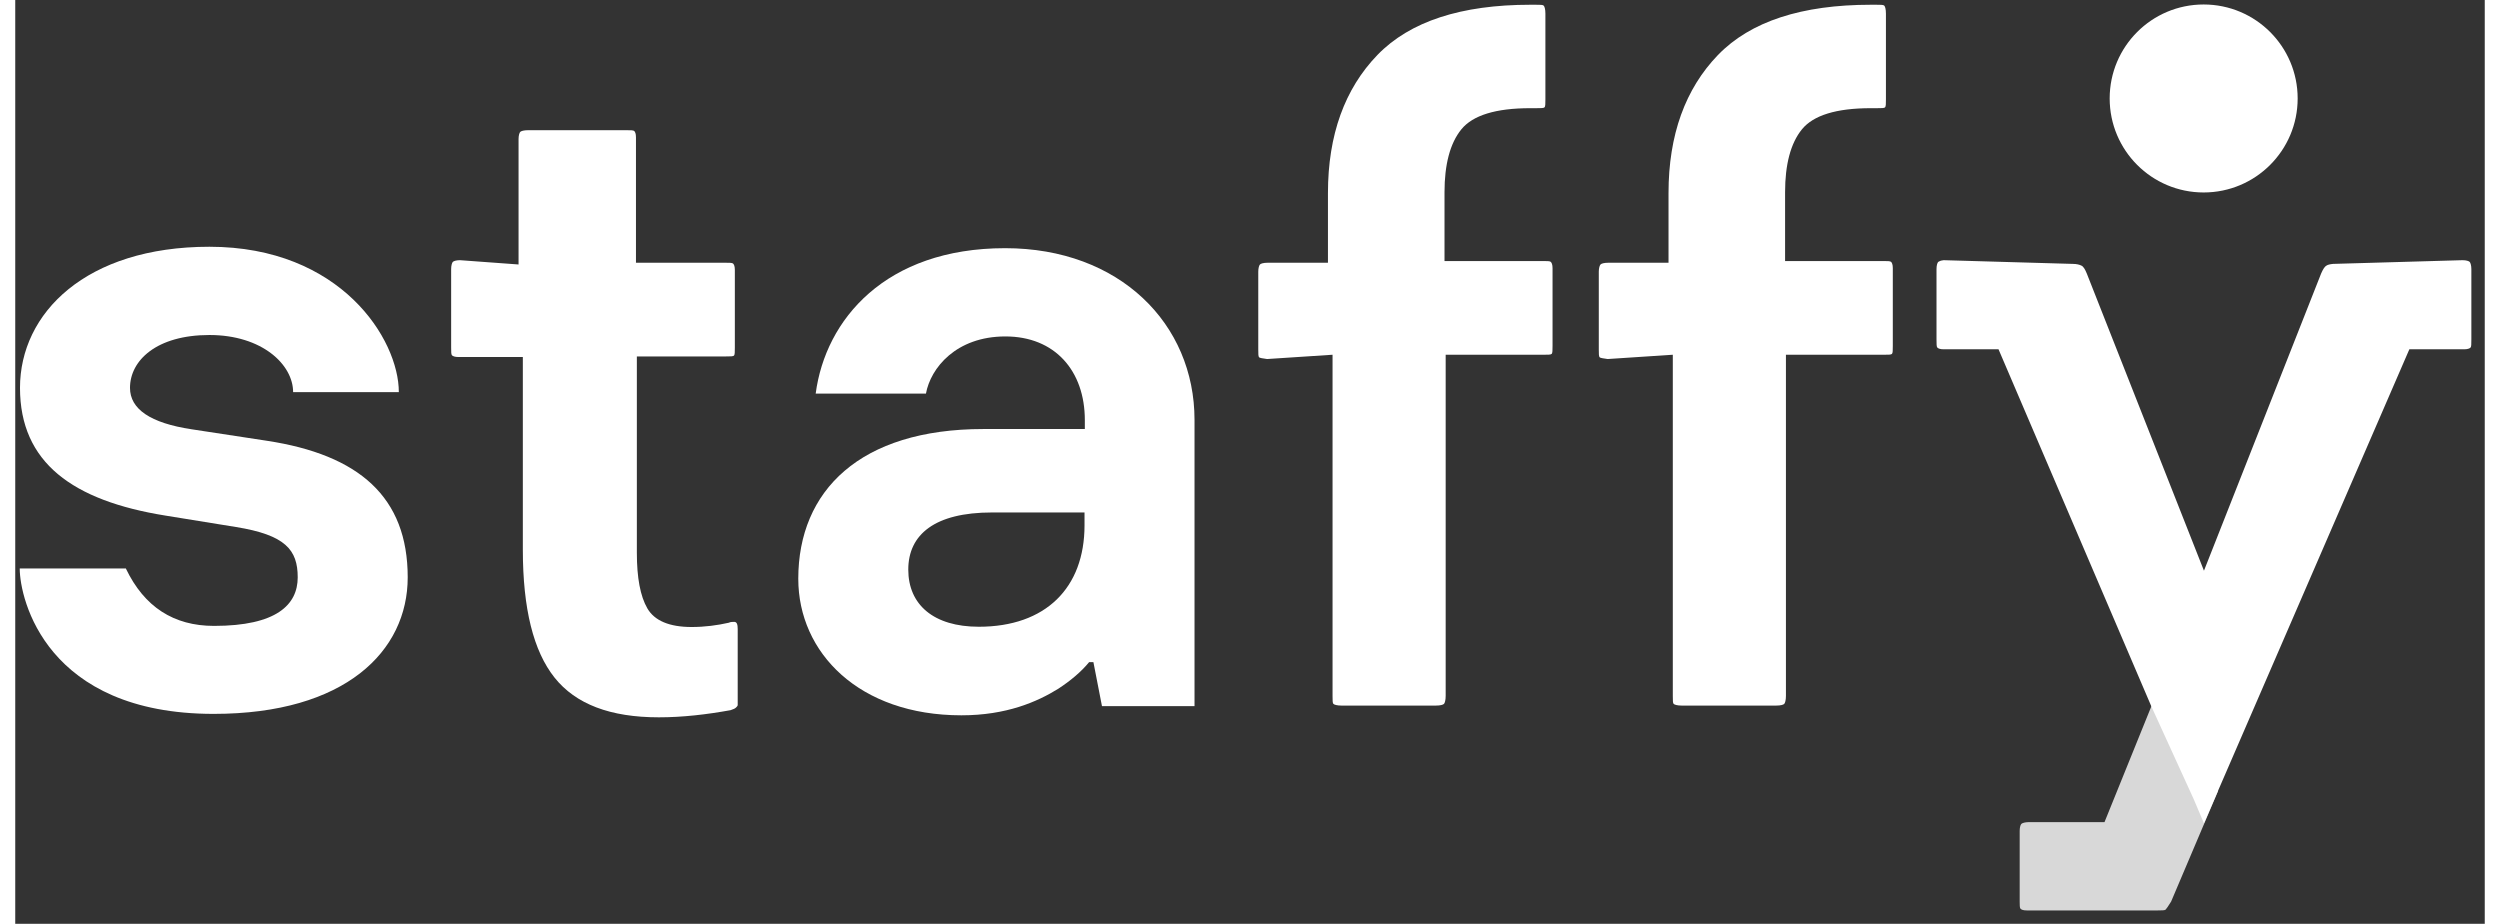 <?xml version="1.0" encoding="UTF-8" standalone="no"?>
<!DOCTYPE svg PUBLIC "-//W3C//DTD SVG 1.1//EN" "http://www.w3.org/Graphics/SVG/1.1/DTD/svg11.dtd">
<svg version="1.1" xmlns="http://www.w3.org/2000/svg" xmlns:xlink="http://www.w3.org/1999/xlink" preserveAspectRatio="xMidYMid meet" viewBox="44.376 217.496 553.184 206.944" width="549.18" height="202.94"><rect x="44.376" y="217.496" width="553.184" height="206.944" fill="#333333" stroke="none"/><defs><path d="M284.93 365.82C283.14 368 280.77 369.98 278.02 371.78C273.28 374.72 266.37 377.73 256.32 377.73C233.41 377.73 219.78 363.71 219.78 347.14C219.78 327.42 233.6 313.6 261.25 313.6C262.76 313.6 270.34 313.6 283.97 313.6C283.97 312.41 283.97 311.75 283.97 311.62C283.97 300.54 277.25 292.86 266.18 292.86C255.1 292.86 249.41 299.97 248.38 305.66C245.91 305.66 226.15 305.66 223.68 305.66C225.86 289.09 239.3 273.09 266.11 273.09C291.78 273.09 308.54 290.05 308.54 311.55C308.54 315.83 308.54 337.2 308.54 375.68L287.81 375.68L285.89 365.82C285.31 365.82 284.99 365.82 284.93 365.82ZM263.17 332.29C250.37 332.29 244.42 337.22 244.42 345.09C244.42 352.96 250.11 357.89 260.22 357.89C275.2 357.89 283.9 349.18 283.9 335.17C283.9 334.98 283.9 334.02 283.9 332.29L283.9 332.29C271.46 332.29 264.55 332.29 263.17 332.29Z" id="a6NsAUD9e"></path><path d="M88.9 357.7C102.91 357.7 107.65 352.96 107.65 346.82C107.65 340.67 104.9 337.34 93.82 335.55C92.24 335.3 79.6 333.25 78.02 332.99C57.28 329.66 45.44 321.15 45.44 304.38C45.44 287.62 60.22 272.77 87.87 272.77C117.31 272.77 130.3 293.5 130.3 305.34C127.94 305.34 108.99 305.34 106.62 305.34C106.62 299.2 99.71 292.54 87.87 292.54C76.03 292.54 70.08 298.24 70.08 304.38C70.08 309.12 74.62 312.26 83.9 313.66C85.58 313.92 99 315.97 100.67 316.22C121.41 319.36 132.29 328.83 132.29 346.82C132.29 363.39 118.27 377.41 88.83 377.41C51.33 377.41 45.38 351.74 45.38 344.83C46.96 344.83 54.9 344.83 69.18 344.83L69.18 344.9C73.28 353.43 79.85 357.7 88.9 357.7Z" id="j1YrB2sQsI"></path><path d="M512.38 401.66C502.17 401.66 496.49 401.66 495.36 401.66C494.59 401.66 493.95 401.86 493.76 402.05C493.57 402.24 493.38 402.82 493.38 403.65C493.38 405.23 493.38 417.88 493.38 419.46C493.38 420.22 493.38 420.86 493.57 421.06C493.76 421.25 494.14 421.44 494.98 421.44C497.91 421.44 521.36 421.44 524.29 421.44C525.25 421.44 525.89 421.44 526.08 421.25C526.27 421.06 526.66 420.48 527.3 419.46C528 417.81 531.49 409.57 537.79 394.75L524.29 372.22L512.38 401.66Z" id="cM3W9bOal"></path><path d="M157.12 248.64C157.12 247.87 157.31 247.23 157.5 247.04C157.7 246.85 158.27 246.66 159.3 246.66C161.49 246.66 179.05 246.66 181.25 246.66C182.21 246.66 182.85 246.66 183.04 246.85C183.23 247.04 183.42 247.42 183.42 248.26C183.42 250.13 183.42 259.49 183.42 276.35C195.4 276.35 202.06 276.35 203.39 276.35C204.35 276.35 204.99 276.35 205.18 276.54C205.38 276.74 205.57 277.12 205.57 277.95C205.57 279.69 205.57 293.62 205.57 295.36C205.57 296.32 205.57 296.96 205.38 297.15C205.18 297.34 204.61 297.34 203.58 297.34C202.25 297.34 195.6 297.34 183.62 297.34C183.62 323.72 183.62 338.38 183.62 341.31C183.62 346.88 184.38 351.04 185.98 353.79C187.58 356.54 190.91 357.95 195.9 357.95C198.85 357.95 201.66 357.57 204.22 356.99C204.61 356.8 204.99 356.8 205.44 356.8C206.02 356.8 206.21 357.38 206.21 358.4C206.21 359.98 206.21 372.63 206.21 374.21C206.21 374.78 206.21 375.17 206.21 375.42C206.21 375.62 206.02 375.81 205.82 376C205.63 376.19 205.25 376.38 204.61 376.58C199.3 377.54 193.92 378.18 188.54 378.18C177.66 378.18 169.92 375.23 165.18 369.28C160.45 363.33 158.08 353.86 158.08 340.61C158.08 337.73 158.08 323.35 158.08 297.47C149.4 297.47 144.58 297.47 143.62 297.47C142.85 297.47 142.4 297.28 142.21 297.09C142.02 296.9 142.02 296.32 142.02 295.3C142.02 293.54 142.02 279.51 142.02 277.76C142.02 276.99 142.21 276.35 142.4 276.16C142.59 275.97 143.17 275.78 144 275.78C144.87 275.84 149.25 276.16 157.12 276.74C157.12 259.88 157.12 250.51 157.12 248.64Z" id="a4Jz2WwScL"></path><path d="M323.01 297.54C322.82 297.34 322.82 296.77 322.82 295.74C322.82 294 322.82 280.08 322.82 278.34C322.82 277.57 323.01 276.93 323.2 276.74C323.39 276.54 323.97 276.35 324.99 276.35C325.89 276.35 330.37 276.35 338.43 276.35C338.43 266.98 338.43 261.78 338.43 260.74C338.43 247.68 342.21 237.38 349.5 229.82C356.8 222.27 368.32 218.56 383.74 218.56C383.87 218.56 384.84 218.56 384.96 218.56C385.92 218.56 386.56 218.56 386.75 218.75C386.94 218.94 387.14 219.52 387.14 220.54C387.14 222.46 387.14 237.82 387.14 239.74C387.14 240.7 387.14 241.34 386.94 241.54C386.75 241.73 386.18 241.73 385.15 241.73C385.01 241.73 383.88 241.73 383.74 241.73C376 241.73 370.88 243.33 368.32 246.46C365.76 249.6 364.54 254.4 364.54 260.54C364.54 261.57 364.54 266.71 364.54 275.97C377.75 275.97 385.09 275.97 386.56 275.97C387.52 275.97 388.16 275.97 388.35 276.16C388.54 276.35 388.74 276.74 388.74 277.57C388.74 279.31 388.74 293.24 388.74 294.98C388.74 295.94 388.74 296.58 388.54 296.77C388.35 296.96 387.78 296.96 386.75 296.96C385.29 296.96 377.97 296.96 364.8 296.96C364.8 342.81 364.8 368.28 364.8 373.38C364.8 374.34 364.61 374.98 364.42 375.17C364.22 375.36 363.65 375.55 362.62 375.55C360.51 375.55 343.56 375.55 341.44 375.55C340.48 375.55 339.84 375.36 339.65 375.17C339.46 374.98 339.46 374.4 339.46 373.38C339.46 368.28 339.46 342.81 339.46 296.96L324.8 297.92C323.73 297.79 323.14 297.66 323.01 297.54Z" id="e2wvjEmXDR"></path><path d="M399.3 297.54C399.1 297.34 399.1 296.77 399.1 295.74C399.1 294 399.1 280.08 399.1 278.34C399.1 277.57 399.3 276.93 399.49 276.74C399.68 276.54 400.26 276.35 401.28 276.35C402.18 276.35 406.66 276.35 414.72 276.35C414.72 266.98 414.72 261.78 414.72 260.74C414.72 247.68 418.5 237.38 425.79 229.82C433.09 222.27 444.61 218.56 460.03 218.56C460.15 218.56 461.13 218.56 461.25 218.56C462.21 218.56 462.85 218.56 463.04 218.75C463.23 218.94 463.42 219.52 463.42 220.54C463.42 222.46 463.42 237.82 463.42 239.74C463.42 240.7 463.42 241.34 463.23 241.54C463.04 241.73 462.46 241.73 461.44 241.73C461.3 241.73 460.17 241.73 460.03 241.73C452.29 241.73 447.17 243.33 444.61 246.46C442.05 249.6 440.83 254.4 440.83 260.54C440.83 261.57 440.83 266.71 440.83 275.97C454 275.97 461.32 275.97 462.78 275.97C463.74 275.97 464.38 275.97 464.58 276.16C464.77 276.35 464.96 276.74 464.96 277.57C464.96 279.31 464.96 293.24 464.96 294.98C464.96 295.94 464.96 296.58 464.77 296.77C464.58 296.96 464 296.96 462.98 296.96C461.51 296.96 454.2 296.96 441.02 296.96C441.02 342.81 441.02 368.28 441.02 373.38C441.02 374.34 440.83 374.98 440.64 375.17C440.45 375.36 439.87 375.55 438.85 375.55C436.73 375.55 419.78 375.55 417.66 375.55C416.7 375.55 416.06 375.36 415.87 375.17C415.68 374.98 415.68 374.4 415.68 373.38C415.68 368.28 415.68 342.81 415.68 296.96L401.09 297.92C400.02 297.79 399.42 297.66 399.3 297.54Z" id="f1LFCLXMKn"></path><path d="M534.59 218.5C522.96 218.5 513.54 227.92 513.54 239.55C513.54 251.18 522.96 260.61 534.59 260.61C546.22 260.61 555.65 251.18 555.65 239.55C555.65 227.92 546.22 218.5 534.59 218.5Z" id="b2qQXH93E"></path><path d="M476.35 275.78C476.1 275.84 475.78 275.84 475.52 275.97C475.39 276.03 475.26 276.1 475.14 276.16C474.94 276.35 474.75 276.93 474.75 277.76C474.75 279.34 474.75 291.99 474.75 293.57C474.75 294.53 474.75 295.17 474.94 295.36C475.14 295.55 475.52 295.74 476.35 295.74C477.17 295.74 481.27 295.74 488.64 295.74L522.88 375.74L532.35 396.48L534.66 401.92L580.67 295.74C588.04 295.74 592.14 295.74 592.96 295.74C593.73 295.74 594.18 295.55 594.37 295.36C594.56 295.17 594.56 294.59 594.56 293.57C594.56 291.99 594.56 279.34 594.56 277.76C594.56 276.99 594.37 276.35 594.18 276.16C593.98 275.97 593.41 275.78 592.58 275.78C592.58 275.78 563.84 276.61 563.58 276.61C562.94 276.67 562.37 276.8 562.11 276.99C561.73 277.18 561.34 277.76 560.9 278.78C559.15 283.22 550.4 305.41 534.66 345.34C518.91 305.41 510.17 283.22 508.42 278.78C508.03 277.82 507.65 277.18 507.2 276.99C506.82 276.8 506.18 276.61 505.28 276.61" id="a4B16SxFow"></path></defs><g><g><use xlink:href="#a6NsAUD9e" opacity="1" fill="#ffffff" fill-opacity="1"></use><g><use xlink:href="#a6NsAUD9e" opacity="1" fill-opacity="0" stroke="#000000" stroke-width="1" stroke-opacity="0"></use></g></g><g><use xlink:href="#j1YrB2sQsI" opacity="1" fill="#ffffff" fill-opacity="1"></use><g><use xlink:href="#j1YrB2sQsI" opacity="1" fill-opacity="0" stroke="#000000" stroke-width="1" stroke-opacity="0"></use></g></g><g><use xlink:href="#cM3W9bOal" opacity="1" fill="#d8d8d8" fill-opacity="1"></use><g><use xlink:href="#cM3W9bOal" opacity="1" fill-opacity="0" stroke="#000000" stroke-width="1" stroke-opacity="0"></use></g></g><g><use xlink:href="#a4Jz2WwScL" opacity="1" fill="#ffffff" fill-opacity="1"></use><g><use xlink:href="#a4Jz2WwScL" opacity="1" fill-opacity="0" stroke="#000000" stroke-width="1" stroke-opacity="0"></use></g></g><g><use xlink:href="#e2wvjEmXDR" opacity="1" fill="#ffffff" fill-opacity="1"></use><g><use xlink:href="#e2wvjEmXDR" opacity="1" fill-opacity="0" stroke="#000000" stroke-width="1" stroke-opacity="0"></use></g></g><g><use xlink:href="#f1LFCLXMKn" opacity="1" fill="#ffffff" fill-opacity="1"></use><g><use xlink:href="#f1LFCLXMKn" opacity="1" fill-opacity="0" stroke="#000000" stroke-width="1" stroke-opacity="0"></use></g></g><g><use xlink:href="#b2qQXH93E" opacity="1" fill="#ffffff" fill-opacity="1"></use><g><use xlink:href="#b2qQXH93E" opacity="1" fill-opacity="0" stroke="#000000" stroke-width="1" stroke-opacity="0"></use></g></g><g><use xlink:href="#a4B16SxFow" opacity="1" fill="#ffffff" fill-opacity="1"></use><g><use xlink:href="#a4B16SxFow" opacity="1" fill-opacity="0" stroke="#000000" stroke-width="1" stroke-opacity="0"></use></g></g></g></svg>